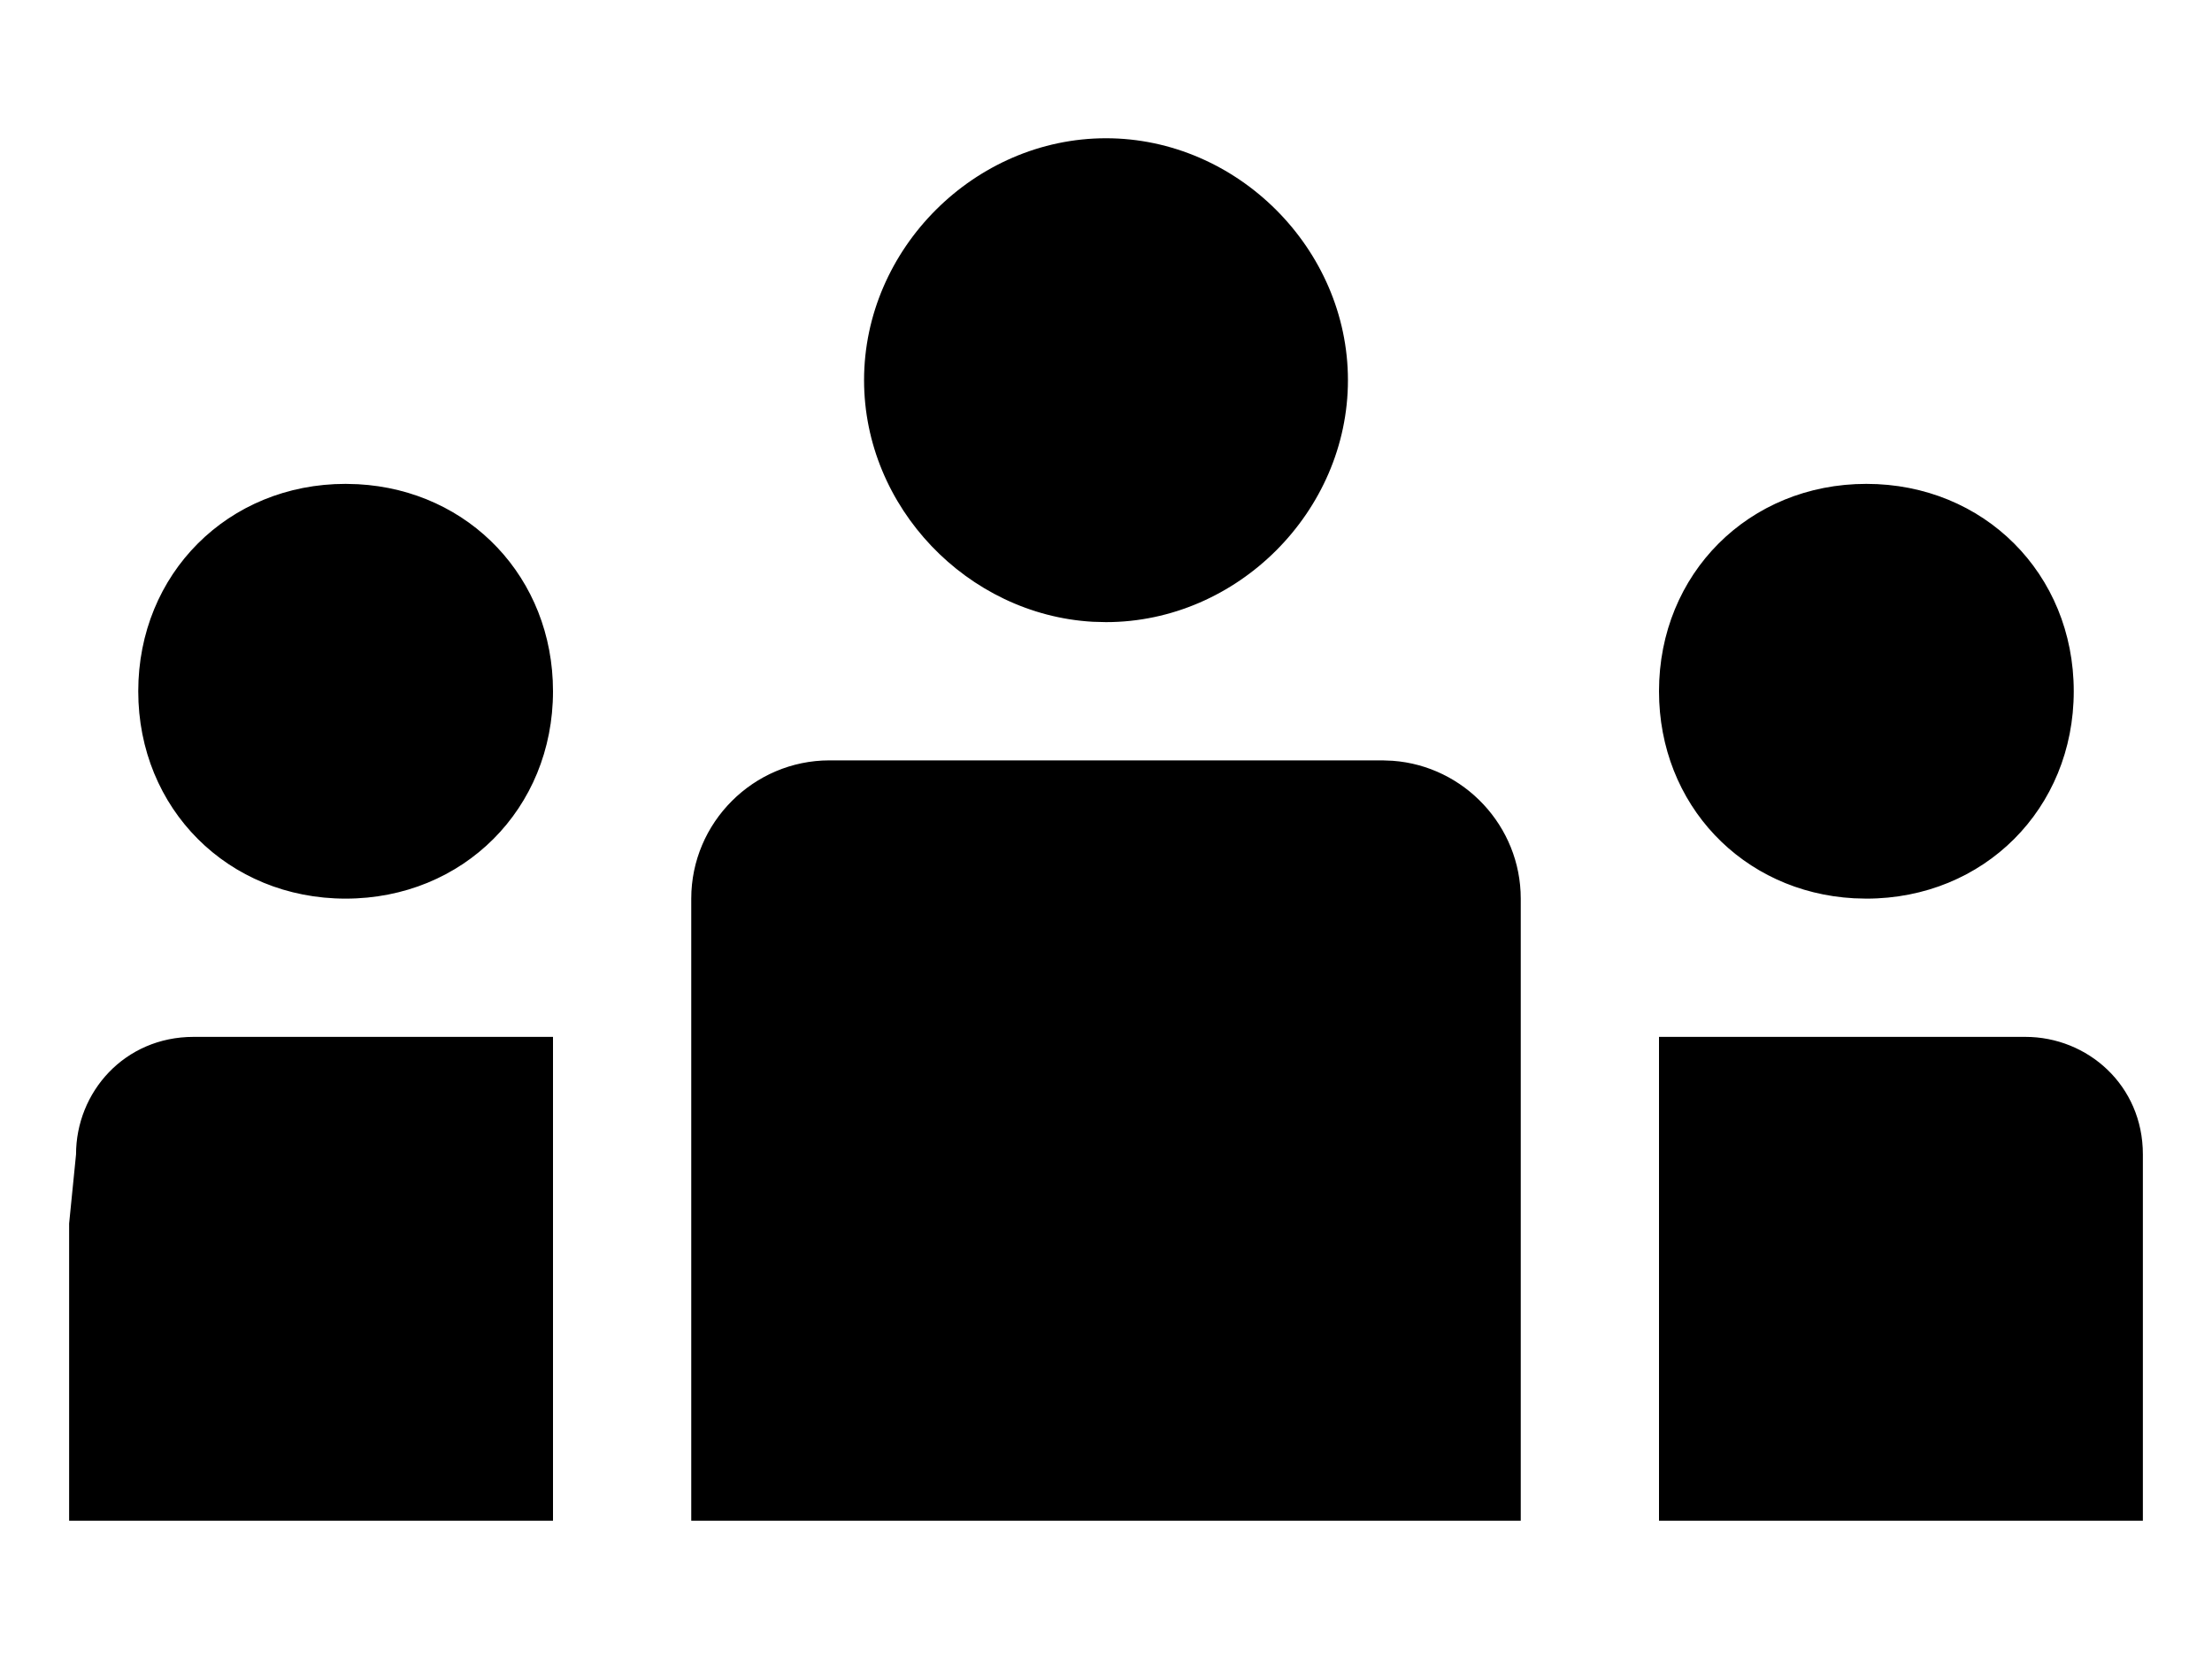 <svg width="1600" height="1200" viewBox="0 0 1600 1200" xmlns="http://www.w3.org/2000/svg"><path d="M250 350c-85 0-150 65-150 150s65 150 150 150 150-65 150-150c0-82-60.45-145.35-141-149.75l-9-.25zm750 200H600c-55 0-100 45-100 100v450h600V650c0-52.5-41-95.9-92.55-99.7l-7.45-.3zm200 200v350h350V835c0-50-40-85-85-85h-265zm150-100c85 0 150-65 150-150s-65-150-150-150-150 65-150 150c0 82 60.45 145.35 141 149.75l9 .25zM800 450c95 0 175-80 175-175s-80-175-175-175-175 80-175 175c0 91.85 74.75 169.65 165.55 174.75l9.45.25zM50 885v215h350V750H140c-50 0-85 40-85 85l-5 50z" fill-rule="evenodd"/></svg>